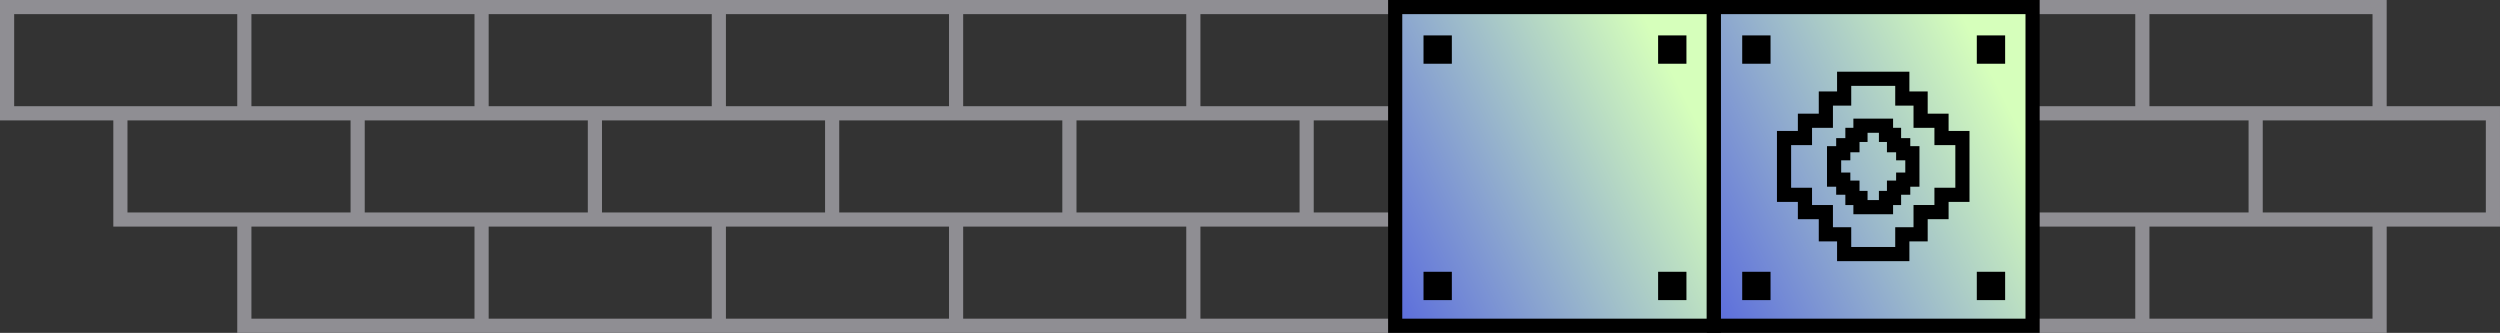<svg xmlns="http://www.w3.org/2000/svg" width="353" height="47" fill="none" viewBox="0 0 353 47">
  <rect x="0" y="0" width="353" height="47" fill="#333333" stroke="none"/>
  <path stroke="#8F8E93" stroke-width="2" d="M336 16V1h-33.5M336 16h-33.5m33.5 0h-17.5m17.5 0h16v15h-16M34.5 1H1v15h33.5m0-15v15m0-15H68M34.5 16H68m0 0V1m0 15h33.5M68 1h33.5m0 0v15m0-15H135m-33.5 15H135m0 0V1m0 15h33.5M135 1h33.5m0 0H202m-33.5 0v15M202 1h33.5M202 1v15m33.5-15H269m-33.5 0v15M269 1h33.5M269 1v15m33.5-15v15m0 0H269m33.5 0h16m-16 0H285m-16 0h-33.5m0 0H202m0 0h-33.5m150 0v15m0-15H285m33.5 15H285m33.5 0h-16m16 0H336M50.5 31H17V16h33.5m0 15V16m0 15H84M50.5 16H84m0 0v15m0-15h33.5M84 31h33.5m0 0V16m0 15H151m-33.5-15H151m0 0h33.5M151 16v15m33.5-15H218m-33.5 0v15M218 16h33.5M218 16v15m33.5-15H285m-33.5 0v15M285 16v15m0 0h-33.5m33.5 0h17.5m-51 0H218m0 0h-33.5m0 0H151m185 0v15h-33.5M336 31h-33.5M68 46H34.5V31H68m0 15V31m0 15h33.5M68 31h33.5m0 0v15m0-15H135m-33.5 15H135m0 0V31m0 15h33.5M135 31h33.5m0 0H202m-33.5 0v15M202 31h33.5M202 31v15m33.5-15H269m-33.5 0v15M269 31h33.5M269 31v15m33.5-15v15m0 0H269m0 0h-33.5m0 0H202m0 0h-33.5"/>
  <path fill="url(#a)" stroke="#000" stroke-width="2" d="M197 1h45v45h-45z"/>
  <path fill="#000" d="M201 5h4v4h-4zm0 33.375h4v4h-4zM234.125 5h4v4h-4zm0 33.375h4v4h-4z"/>
  <path fill="url(#b)" stroke="#000" stroke-width="2" d="M242 1h45v45h-45z"/>
  <path fill="#000" d="M246 5h4v4h-4zm0 33.375h4v4h-4zM279.125 5h4v4h-4zm0 33.375h4v4h-4z"/>
  <path stroke="#000" stroke-width="2" d="M258.973 25.363v-3.726h1.295v-1.134h1.296v-1.457h1.134V17.75h3.604v1.296h1.134v1.457h1.295v1.134h1.296v3.726h-1.296v1.134h-1.295v1.457h-1.134v1.296h-3.604v-1.296h-1.134v-1.457h-1.296v-1.134h-1.295Z"/>
  <path stroke="#000" stroke-width="2" d="M251.906 27.509V19.49h2.953v-2.44h2.952v-3.137h2.583v-2.789h8.212v2.789h2.583v3.137h2.952v2.44h2.953v8.018h-2.953v2.44h-2.952v3.137h-2.583v2.789h-8.212v-2.789h-2.583V29.95h-2.952v-2.44h-2.953Z"/>
  <defs>
    <linearGradient id="a" x1="249.705" x2="203.403" y1="37.176" y2="60.48" gradientUnits="userSpaceOnUse">
      <stop stop-color="#D6FFBB"/>
      <stop offset="1" stop-color="#5869DD"/>
    </linearGradient>
    <linearGradient id="b" x1="294.705" x2="248.403" y1="37.176" y2="60.48" gradientUnits="userSpaceOnUse">
      <stop stop-color="#D6FFBB"/>
      <stop offset="1" stop-color="#5869DD"/>
    </linearGradient>
  </defs>
</svg>
